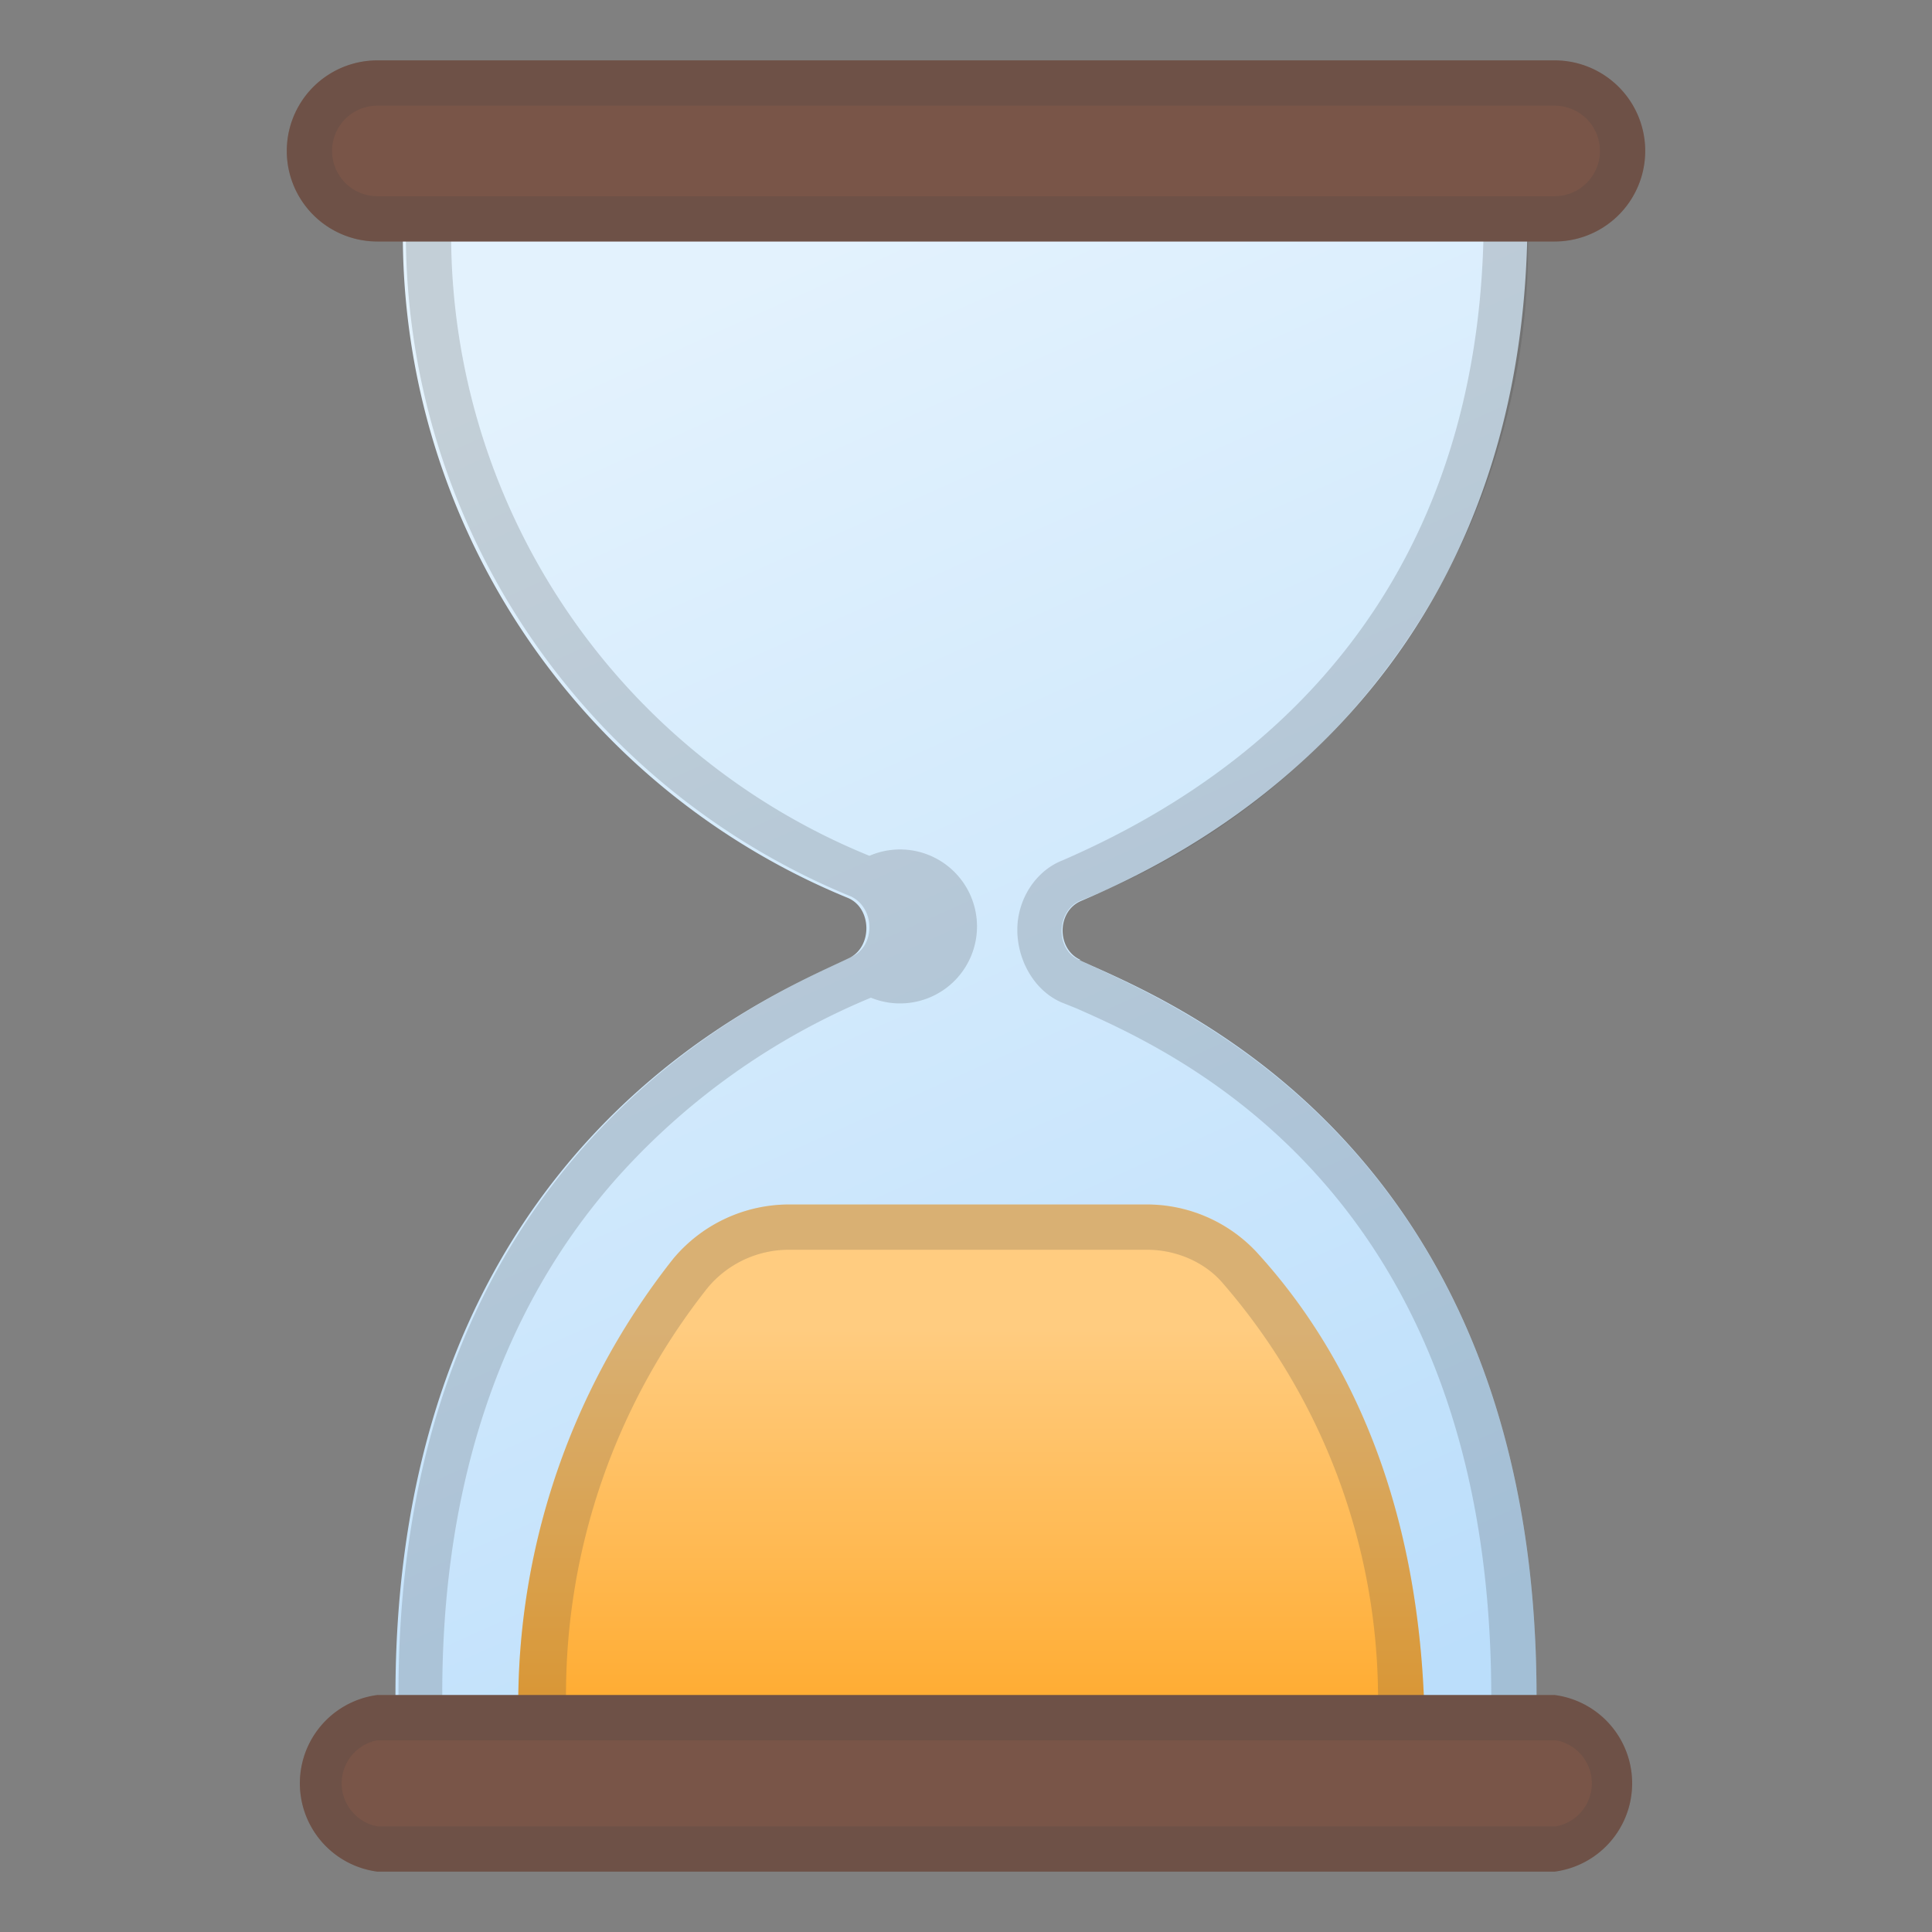 <svg viewBox="0 0 128 128" xmlns="http://www.w3.org/2000/svg"><rect x="0" y="0" width="128" height="128" fill="#808080" stroke="none"/><linearGradient id="a" x1="86.7" x2="44.6" y1="114.5" y2="20.5" gradientUnits="userSpaceOnUse"><stop stop-color="#BBDEFB" offset="0"/><stop stop-color="#E3F2FD" offset="1"/></linearGradient><path d="M71.6 63.6c-1.6-.7-1.6-3.2 0-3.9 5.1-2.2 29.6-12.6 29.6-45.4l.7-5.7H26l.7 5.9a47.5 47.5 0 0 0 29.5 45c1.6.7 1.6 3.3 0 4-5 2.4-30 12.4-30 48.8L26 119l75.8.1v-6.7c0-37.1-25.2-46.4-30.3-48.8zM46.5 79.8H84 46.5z" fill="url(#a)"/><path d="M29.5 11.5l69 .1-.2 2.4v.3c0 20.1-9.7 34.8-27.9 42.7-1.8.7-3 2.6-3 4.6s1.1 4 2.9 4.8l1 .4c6.8 3 27.5 12.3 27.5 45.6v3.7H29.3v-3.9c0-14.1 4-25.7 11.7-34.3a46.4 46.4 0 0 1 16.7-11.8 5.1 5.1 0 1 0-.1-9.4 44.5 44.5 0 0 1-27.7-42.3v-.3l-.3-2.7m-3.4-3l.7 6a47.5 47.5 0 0 0 29.5 45c1.6.8 1.6 3.3 0 4-5 2.4-30 12.4-30 48.8L26 119l75.8.2v-6.8c0-37.1-25.2-46.3-30.3-48.8-1.6-.7-1.5-3.2 0-3.9a46.6 46.6 0 0 0 29.7-45.4l.6-5.7H26z" fill="#424242" opacity=".2"/><path d="M25 4h78a6 6 0 1 1 0 12H25a6 6 0 1 1 0-12z" fill="#795548"/><linearGradient id="b" x1="64.4" x2="64.4" y1="80.9" y2="116.8" gradientUnits="userSpaceOnUse"><stop stop-color="#FFCC80" offset=".2"/><stop stop-color="#FFA726" offset="1"/></linearGradient><path d="M34.4 115.4h60c0-16-5.4-26.2-11.2-32.5a9.9 9.9 0 0 0-7.2-3.1H52.2a10 10 0 0 0-7.6 3.6 47.6 47.6 0 0 0-10.2 32z" fill="url(#b)"/><path d="M103 7a3 3 0 0 1 0 6H25a3 3 0 0 1 0-6h78m0-3H25a6 6 0 0 0 0 12h78a6 6 0 1 0 0-12zM76 82.8c1.9 0 3.8.8 5 2.2a42.1 42.1 0 0 1 10.3 27.5H37.5a43.4 43.4 0 0 1 9.4-27.2 7 7 0 0 1 5.4-2.5H76m0-3H52.3a10 10 0 0 0-7.7 3.6 47.6 47.6 0 0 0-10.2 32h60c0-16-5.4-26.2-11.2-32.5a10 10 0 0 0-7.3-3.1z" fill="#424242" opacity=".2"/><path d="M24.9 112.3H103a5.9 5.9 0 0 1 0 11.7H25a5.9 5.9 0 0 1 0-11.7z" fill="#795548"/><path d="M103.1 115.3a2.9 2.9 0 0 1 0 5.7H25a2.9 2.9 0 0 1 0-5.7h78m0-3H25a5.9 5.9 0 0 0 0 11.7h78a5.9 5.9 0 0 0 0-11.7z" fill="#424242" opacity=".2"/></svg>